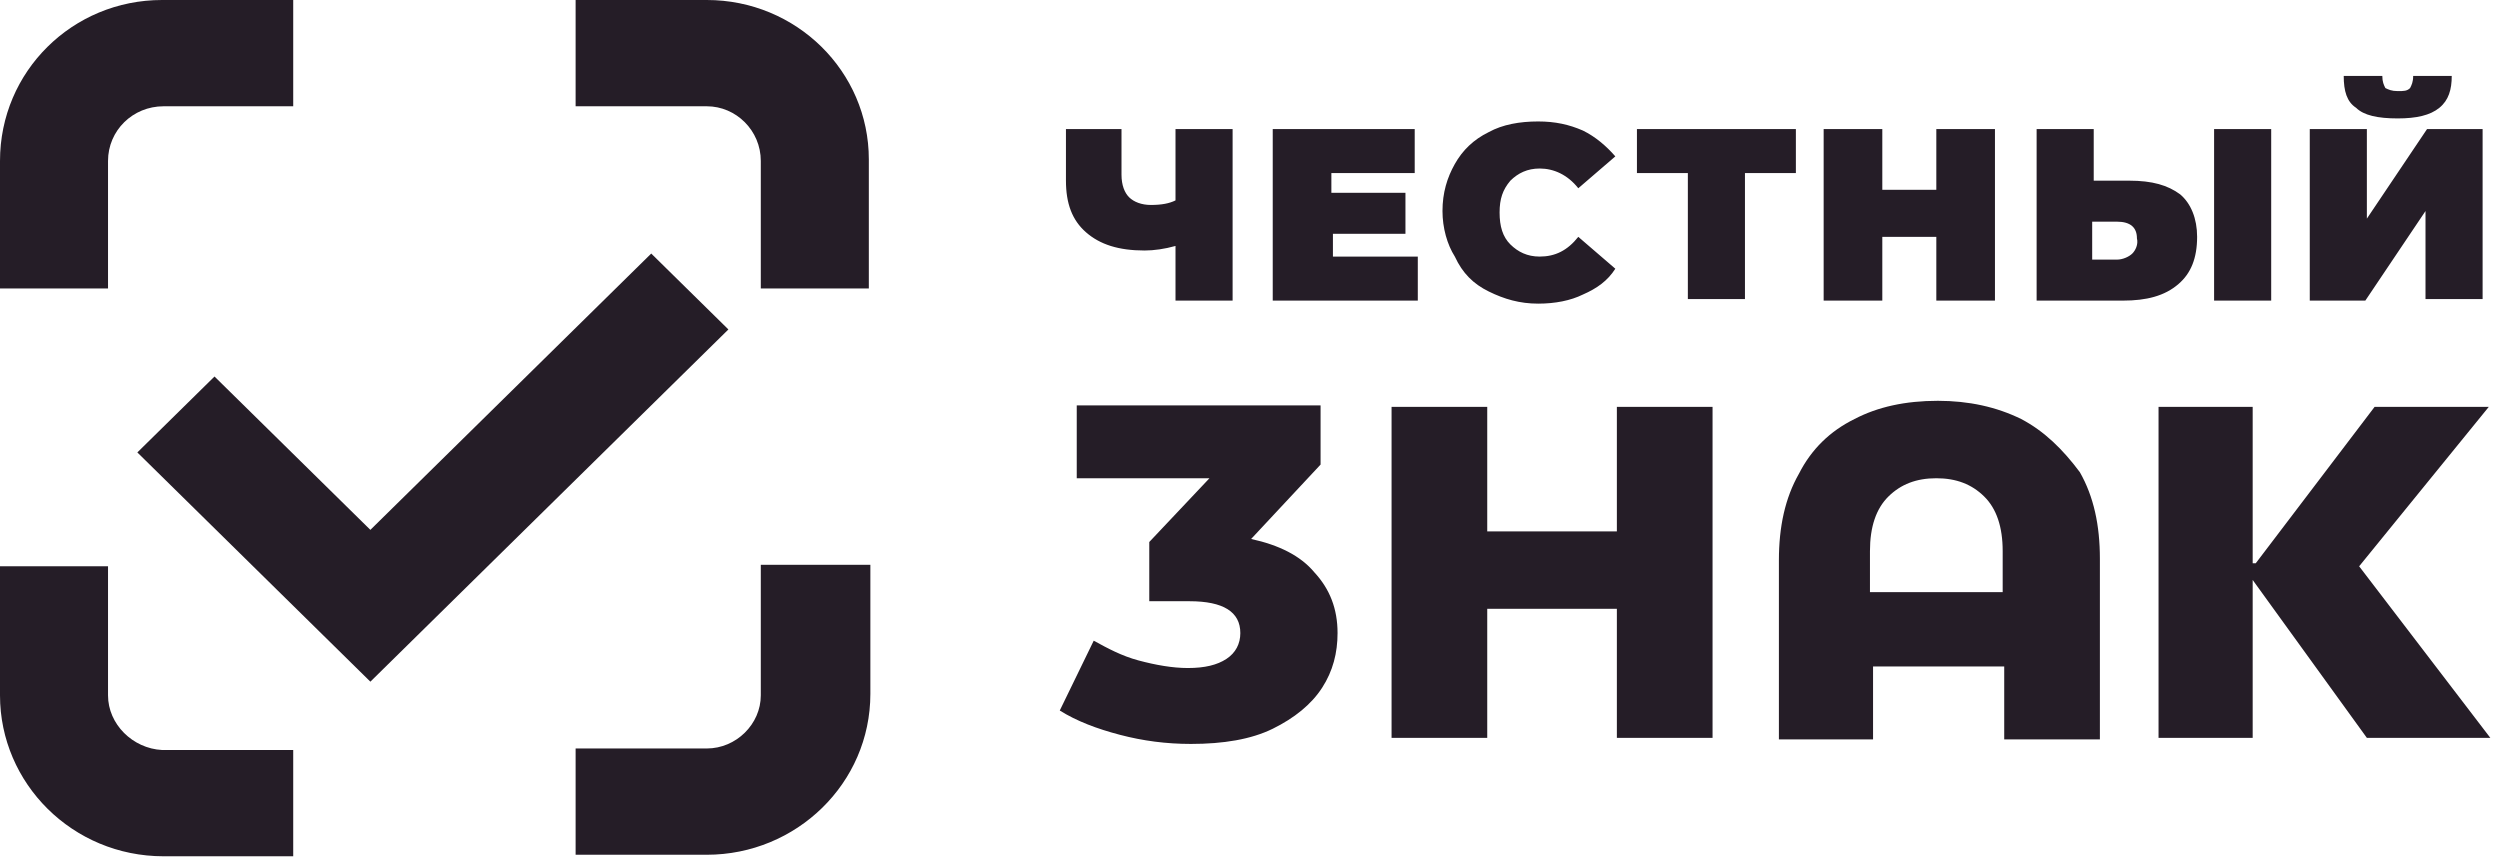 <svg width="182" height="63" viewBox="0 0 182 63" fill="none" xmlns="http://www.w3.org/2000/svg">
<path d="M91.082 39.237L96.138 33.821V29.511H78.387V34.816H88.049L83.667 39.458V43.769H86.588C89.06 43.769 90.296 44.542 90.296 46.09C90.296 46.863 89.959 47.526 89.285 47.968C88.611 48.411 87.712 48.632 86.476 48.632C85.353 48.632 84.117 48.411 82.881 48.079C81.645 47.747 80.634 47.195 79.623 46.642L77.151 51.726C78.387 52.5 79.848 53.053 81.533 53.495C83.218 53.937 84.903 54.158 86.701 54.158C89.06 54.158 91.082 53.826 92.655 53.053C94.228 52.279 95.464 51.284 96.25 50.069C97.037 48.853 97.374 47.526 97.374 46.09C97.374 44.321 96.812 42.884 95.688 41.669C94.677 40.453 93.105 39.679 91.082 39.237ZM117.708 38.684H108.271V29.621H101.306V53.716H108.271V44.321H117.708V53.716H124.674V29.621H117.708V38.684ZM171.746 41.226L181.183 29.621H172.87L164.219 41.005H163.995V29.621H157.142V53.716H163.995V42.221L172.308 53.716H181.296L171.746 41.226ZM147.143 30.505C145.345 29.621 143.323 29.179 141.076 29.179C138.717 29.179 136.695 29.621 135.009 30.505C133.212 31.39 131.864 32.716 130.965 34.484C129.954 36.253 129.504 38.353 129.504 40.784V53.826H136.358V48.521H145.907V53.826H152.872V40.674C152.872 38.242 152.423 36.142 151.412 34.374C150.176 32.716 148.828 31.39 147.143 30.505ZM145.682 43.105H136.133V40.121C136.133 38.353 136.582 37.026 137.481 36.142C138.38 35.258 139.503 34.816 140.964 34.816C142.424 34.816 143.548 35.258 144.446 36.142C145.345 37.026 145.795 38.353 145.795 40.121V43.105H145.682ZM165.343 9.395H161.186V21.884H165.343V9.395ZM137.032 17.242H140.964V21.884H145.233V9.395H140.964V13.816H137.032V9.395H132.762V21.884H137.032V17.242ZM176.577 15.363V21.774H180.734V9.395H176.69L172.308 15.916V9.395H168.151V21.884H172.196L176.577 15.363ZM108.383 21.221C109.507 21.774 110.63 22.105 111.979 22.105C113.214 22.105 114.338 21.884 115.237 21.442C116.248 21 117.034 20.447 117.596 19.563L114.9 17.242C114.113 18.237 113.214 18.679 112.091 18.679C111.192 18.679 110.518 18.347 109.956 17.795C109.395 17.242 109.17 16.468 109.17 15.474C109.17 14.479 109.395 13.816 109.956 13.153C110.518 12.6 111.192 12.268 112.091 12.268C113.102 12.268 114.113 12.711 114.9 13.705L117.596 11.384C116.922 10.611 116.135 9.947 115.237 9.505C114.225 9.063 113.214 8.842 111.979 8.842C110.63 8.842 109.395 9.063 108.383 9.616C107.26 10.168 106.474 10.942 105.912 11.937C105.35 12.932 105.013 14.037 105.013 15.363C105.013 16.579 105.35 17.795 105.912 18.679C106.474 19.895 107.26 20.669 108.383 21.221ZM171.522 7.847C172.083 8.4 173.095 8.621 174.555 8.621C175.903 8.621 176.914 8.4 177.588 7.847C178.262 7.295 178.487 6.521 178.487 5.526H175.679C175.679 5.968 175.566 6.19 175.454 6.411C175.229 6.632 175.004 6.632 174.555 6.632C174.106 6.632 173.881 6.521 173.656 6.411C173.544 6.19 173.432 5.968 173.432 5.526H170.623C170.623 6.632 170.848 7.405 171.522 7.847ZM103.328 18.679H97.037V17.021H102.317V14.037H96.924V12.6H102.991V9.395H92.655V21.884H103.216V18.679H103.328ZM130.74 9.395H119.169V12.6H122.876V21.774H127.033V12.6H130.74V9.395ZM159.95 17.242C159.95 15.916 159.501 14.811 158.714 14.147C157.816 13.484 156.692 13.153 155.007 13.153H152.423V9.395H148.266V21.884H154.558C156.243 21.884 157.591 21.553 158.602 20.669C159.501 19.895 159.95 18.79 159.95 17.242ZM155.232 18.458C155.007 18.679 154.558 18.9 154.108 18.9H152.311V16.137H154.108C155.119 16.137 155.569 16.579 155.569 17.353C155.681 17.795 155.456 18.237 155.232 18.458ZM83.33 18.237C84.004 18.237 84.791 18.126 85.577 17.905V21.884H89.734V9.395H85.577V14.589C85.128 14.811 84.566 14.921 83.78 14.921C83.106 14.921 82.544 14.7 82.207 14.368C81.87 14.037 81.645 13.484 81.645 12.711V9.395H77.601V13.153C77.601 14.811 78.05 16.026 79.061 16.911C80.072 17.795 81.421 18.237 83.33 18.237Z" fill="#251D27"/>
<path d="M47.41 18.458L26.963 38.574L15.616 27.41L9.999 32.937L26.963 49.626L53.027 23.984L47.41 18.458ZM7.864 11.716C7.864 9.505 9.662 7.737 11.909 7.737H21.346V0H11.796C5.28 0 0 5.195 0 11.716V21H7.864V11.716ZM55.386 11.716V21H63.251V11.605C63.251 5.195 57.97 0 51.454 0H41.905V7.737H51.454C53.589 7.737 55.386 9.505 55.386 11.716ZM55.386 41.226V50.621C55.386 52.721 53.589 54.489 51.454 54.489H41.905V62.226H51.454C57.97 62.226 63.363 57.032 63.363 50.511V41.116H55.386V41.226ZM7.864 50.621V41.226H0V50.621C0 57.032 5.28 62.337 11.909 62.337H21.346V54.6H11.796C9.662 54.489 7.864 52.721 7.864 50.621Z" fill="#251D27"/>
</svg>

